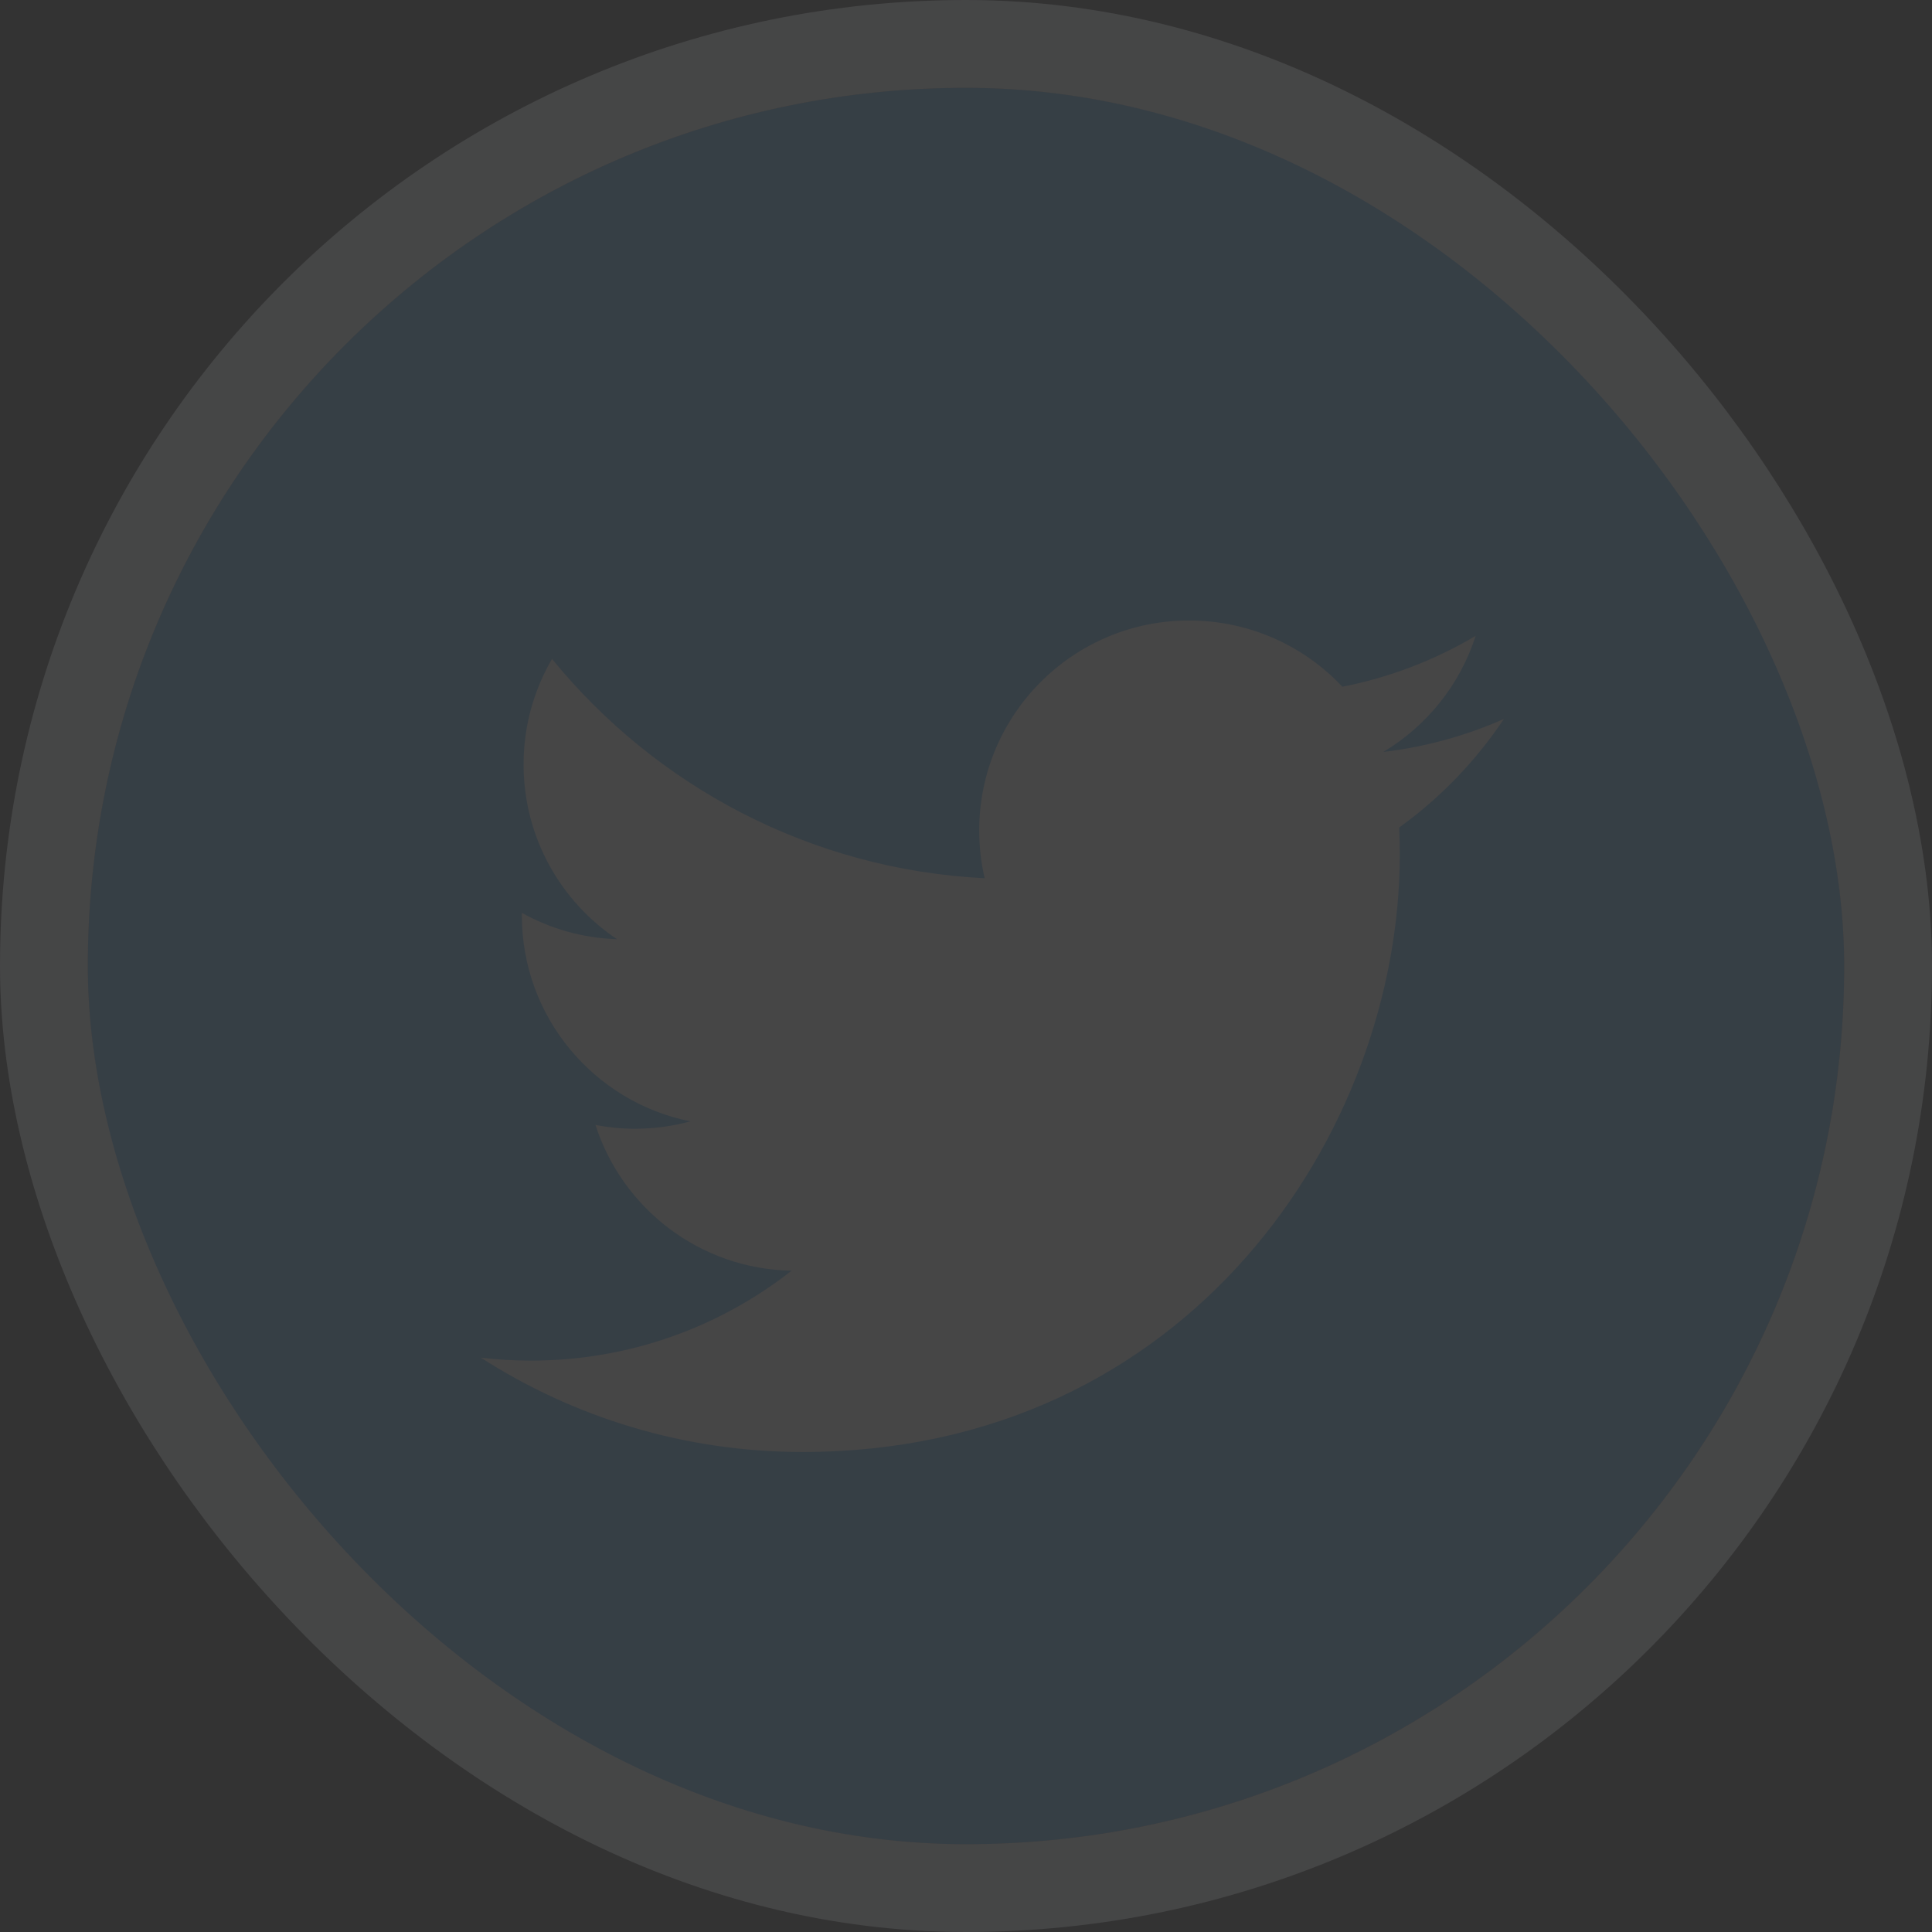 <svg width="44" height="44" viewBox="0 0 44 44" fill="none" xmlns="http://www.w3.org/2000/svg">
<rect x="0" y="0" width="44" height="44" fill="#333333" stroke="none"/>
<g id="twitter logo" opacity="0.1">
<g clip-path="url(#clip0_534_6327)">
<g id="Group">
<path id="Vector" d="M22 42C33.046 42 42 33.045 42 22C42 10.954 33.046 2 22 2C10.955 2 2 10.954 2 22C2 33.045 10.955 42 22 42Z" fill="#55ACEE"/>
<g id="Group_2">
<path id="Vector_2" d="M34.251 16.373C33.394 16.753 32.472 17.01 31.505 17.125C32.492 16.534 33.25 15.598 33.607 14.481C32.684 15.029 31.66 15.426 30.572 15.64C29.7 14.712 28.457 14.131 27.081 14.131C24.442 14.131 22.301 16.272 22.301 18.912C22.301 19.287 22.343 19.651 22.425 20.001C18.452 19.802 14.93 17.899 12.572 15.006C12.16 15.712 11.924 16.534 11.924 17.41C11.924 19.068 12.769 20.532 14.051 21.389C13.267 21.364 12.53 21.149 11.886 20.79C11.885 20.81 11.885 20.831 11.885 20.851C11.885 23.167 13.534 25.099 15.72 25.538C15.319 25.648 14.896 25.706 14.461 25.706C14.152 25.706 13.853 25.676 13.562 25.62C14.17 27.519 15.935 28.901 18.027 28.94C16.391 30.223 14.33 30.987 12.089 30.987C11.704 30.987 11.323 30.964 10.95 30.92C13.064 32.277 15.578 33.068 18.277 33.068C27.07 33.068 31.879 25.783 31.879 19.465C31.879 19.258 31.874 19.052 31.865 18.847C32.8 18.174 33.61 17.332 34.251 16.373Z" fill="#F1F2F2"/>
</g>
</g>
<g id="Group_3">
<path id="Vector_3" d="M22 42C33.046 42 42 33.045 42 22C42 10.954 33.046 2 22 2C10.955 2 2 10.954 2 22C2 33.045 10.955 42 22 42Z" fill="#55ACEE"/>
<g id="Group_4">
<path id="Vector_4" d="M34.251 16.373C33.394 16.753 32.472 17.01 31.505 17.125C32.492 16.534 33.25 15.598 33.607 14.481C32.684 15.029 31.66 15.426 30.572 15.64C29.7 14.712 28.457 14.131 27.081 14.131C24.442 14.131 22.301 16.272 22.301 18.912C22.301 19.287 22.343 19.651 22.425 20.001C18.452 19.802 14.93 17.899 12.572 15.006C12.16 15.712 11.924 16.534 11.924 17.41C11.924 19.068 12.769 20.532 14.051 21.389C13.267 21.364 12.53 21.149 11.886 20.79C11.885 20.81 11.885 20.831 11.885 20.851C11.885 23.167 13.534 25.099 15.72 25.538C15.319 25.648 14.896 25.706 14.461 25.706C14.152 25.706 13.853 25.676 13.562 25.62C14.17 27.519 15.935 28.901 18.027 28.94C16.391 30.223 14.33 30.987 12.089 30.987C11.704 30.987 11.323 30.964 10.95 30.92C13.064 32.277 15.578 33.068 18.277 33.068C27.07 33.068 31.879 25.783 31.879 19.465C31.879 19.258 31.874 19.052 31.865 18.847C32.8 18.174 33.61 17.332 34.251 16.373Z" fill="#F1F2F2"/>
</g>
</g>
</g>
<rect x="1" y="1" width="42" height="42" rx="21" stroke="#EDF1F7" stroke-width="2"/>
</g>
<defs>
<clipPath id="clip0_534_6327">
<rect x="2" y="2" width="40" height="40" rx="20" fill="white"/>
</clipPath>
</defs>
</svg>
